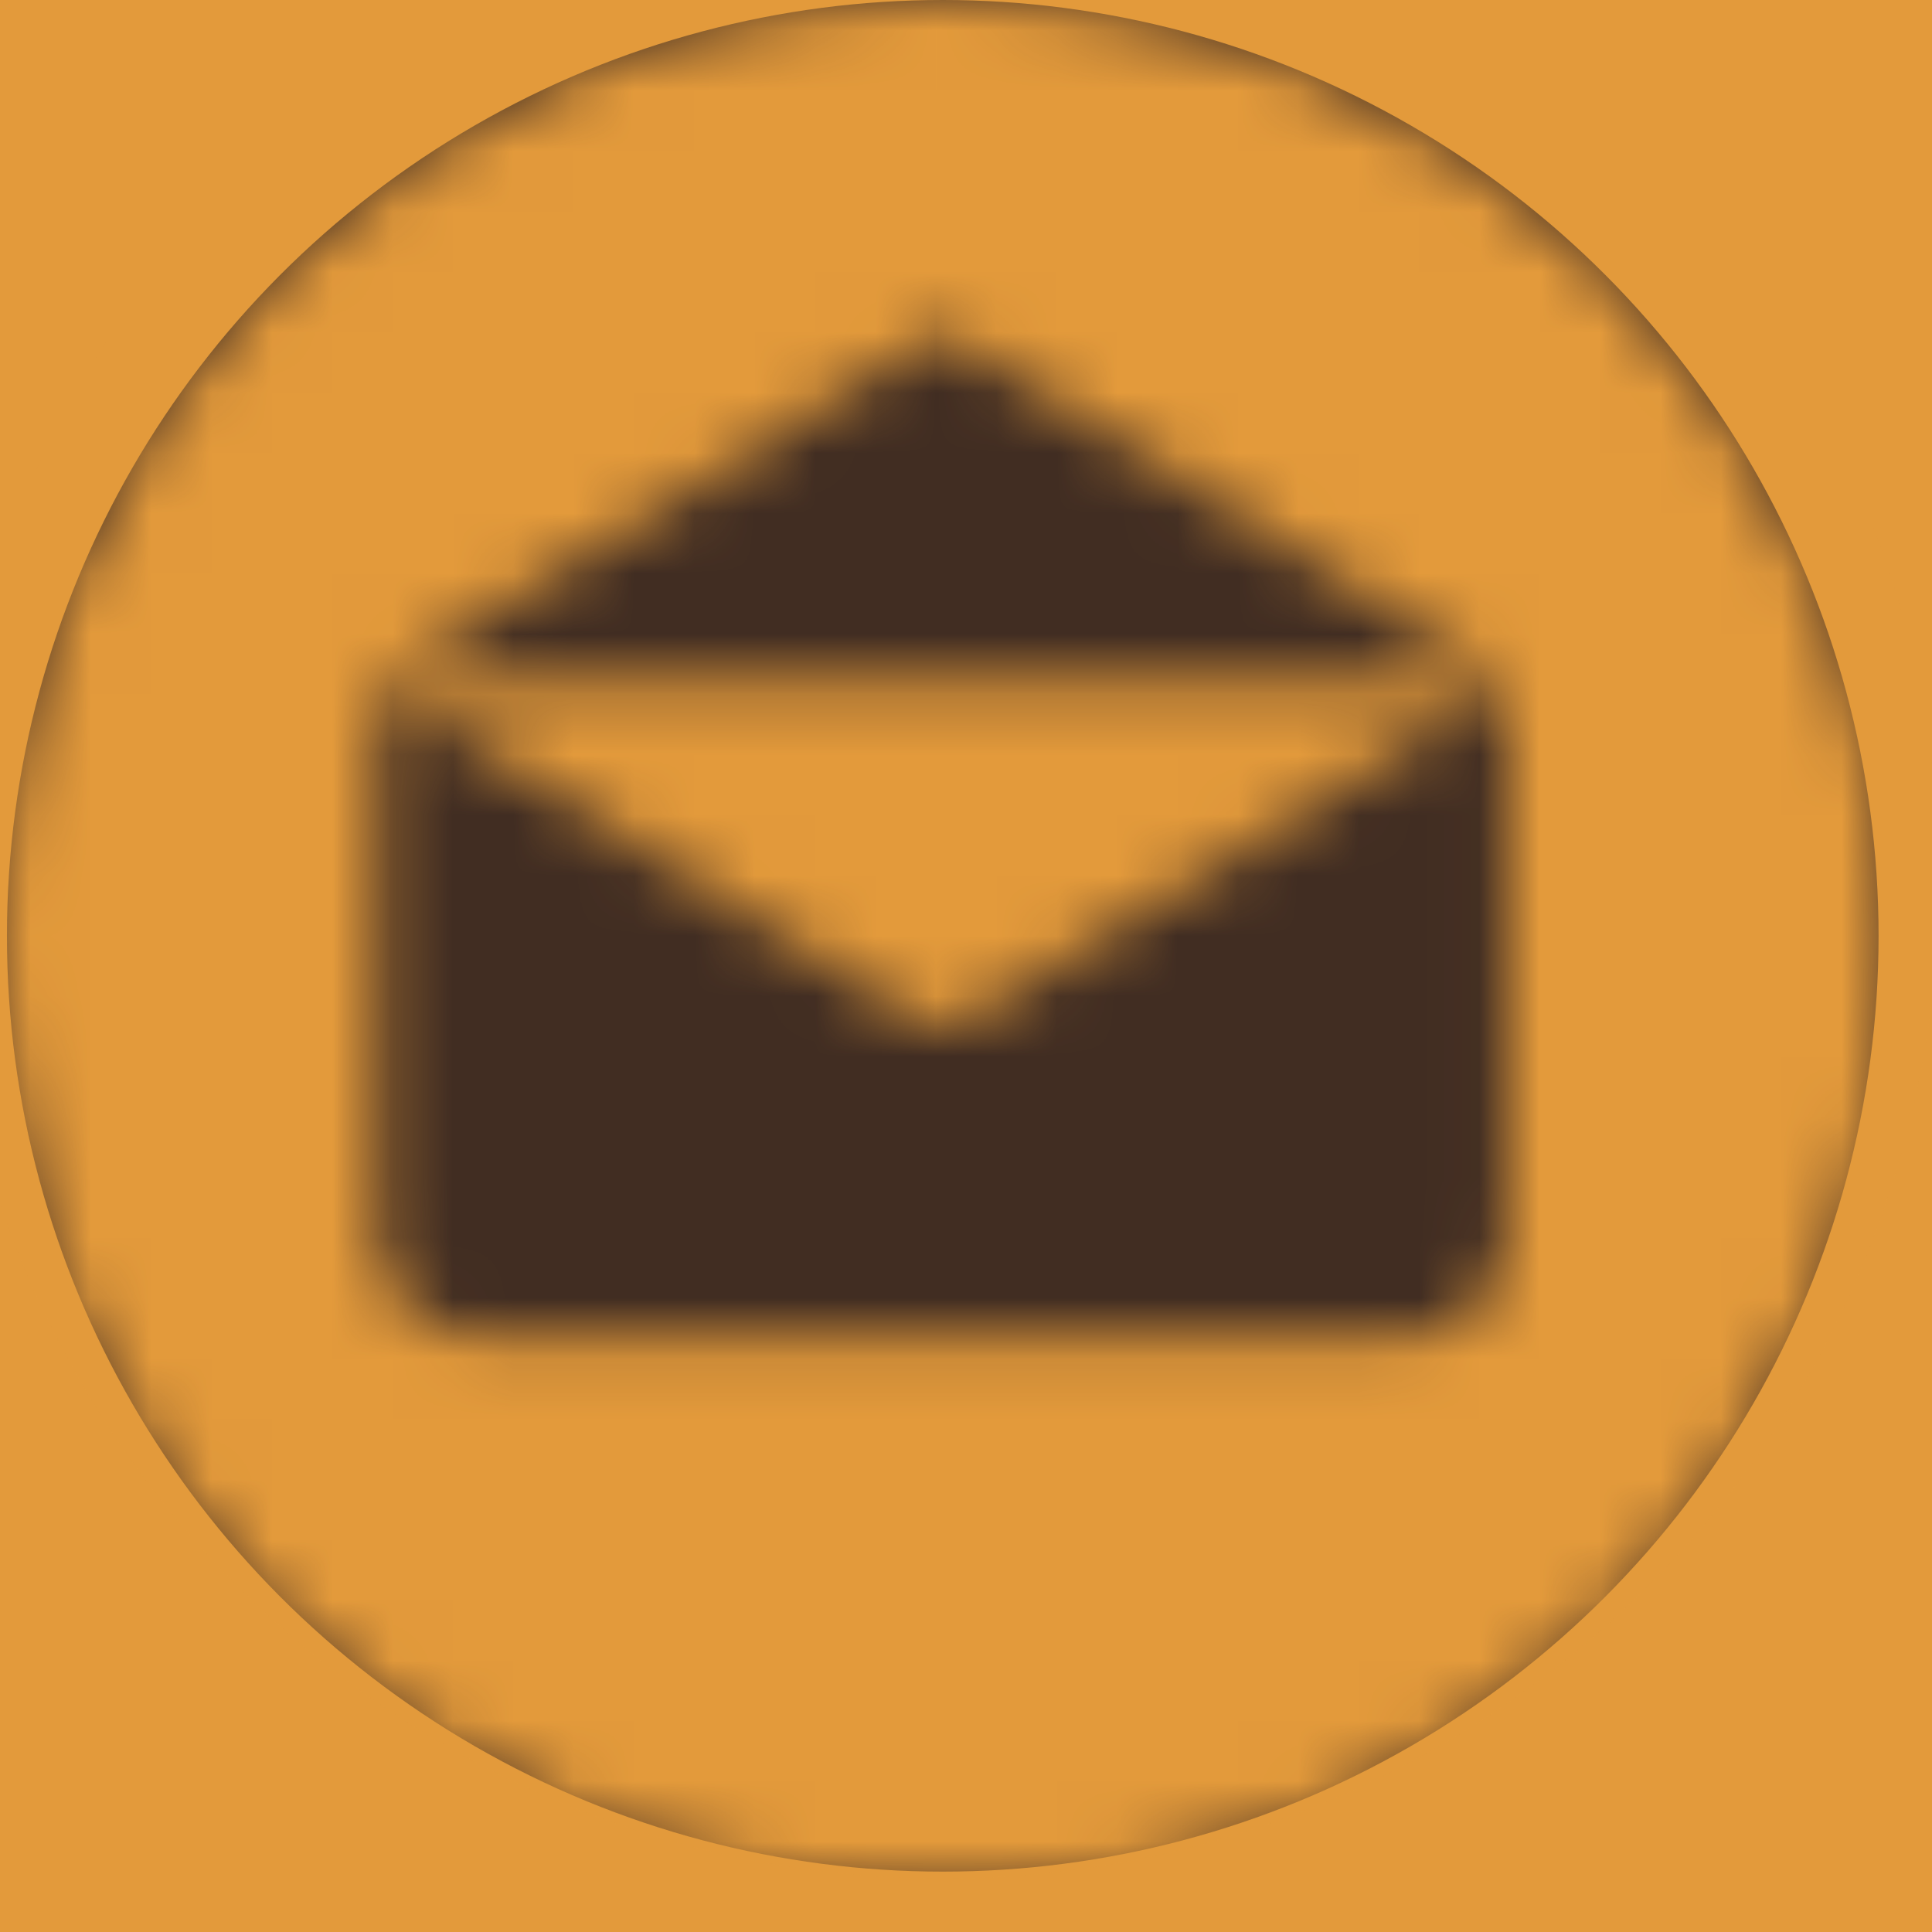 <svg width="32" height="32" viewBox="0 0 32 32" fill="none" xmlns="http://www.w3.org/2000/svg">
<rect width="32" height="32" fill="#E5E5E5"/>
<g clip-path="url(#clip0)">
<rect width="320" height="5978" transform="translate(-16 -4039)" fill="white"/>
<rect x="-16" y="-293" width="320" height="493" fill="#E39A3B"/>
<circle cx="15.615" cy="15.5" r="15.5" fill="#412D22"/>
<mask id="mask0" mask-type="alpha" maskUnits="userSpaceOnUse" x="0" y="0" width="32" height="32">
<path d="M15.615 0C6.991 0 0 6.992 0 15.617C0 24.242 6.991 31.234 15.615 31.234C24.238 31.234 31.23 24.242 31.23 15.617C31.23 6.992 24.238 0 15.615 0ZM15.615 5.485L24.855 11.248H6.375L15.615 5.485ZM24.971 20.451C24.971 21.375 24.221 22.124 23.297 22.124H7.934C7.009 22.124 6.26 21.375 6.26 20.451V11.615C6.26 11.517 6.27 11.422 6.287 11.329L15.115 16.835C15.126 16.841 15.138 16.846 15.149 16.852C15.161 16.859 15.172 16.865 15.184 16.871C15.247 16.903 15.311 16.929 15.377 16.946C15.383 16.948 15.39 16.949 15.397 16.95C15.469 16.967 15.542 16.978 15.615 16.978C15.615 16.978 15.616 16.978 15.616 16.978C15.689 16.978 15.762 16.967 15.834 16.95C15.841 16.948 15.848 16.948 15.854 16.946C15.92 16.929 15.984 16.903 16.047 16.871C16.059 16.865 16.07 16.859 16.082 16.852C16.093 16.846 16.105 16.841 16.116 16.835L24.944 11.329C24.961 11.422 24.971 11.517 24.971 11.615V20.451Z" fill="#412D22"/>
</mask>
<g mask="url(#mask0)">
<circle cx="15.615" cy="14.617" r="16.5" fill="#E39A3B"/>
</g>
</g>
<defs>
<clipPath id="clip0">
<rect width="320" height="5978" fill="white" transform="translate(-16 -4039)"/>
</clipPath>
</defs>
</svg>

